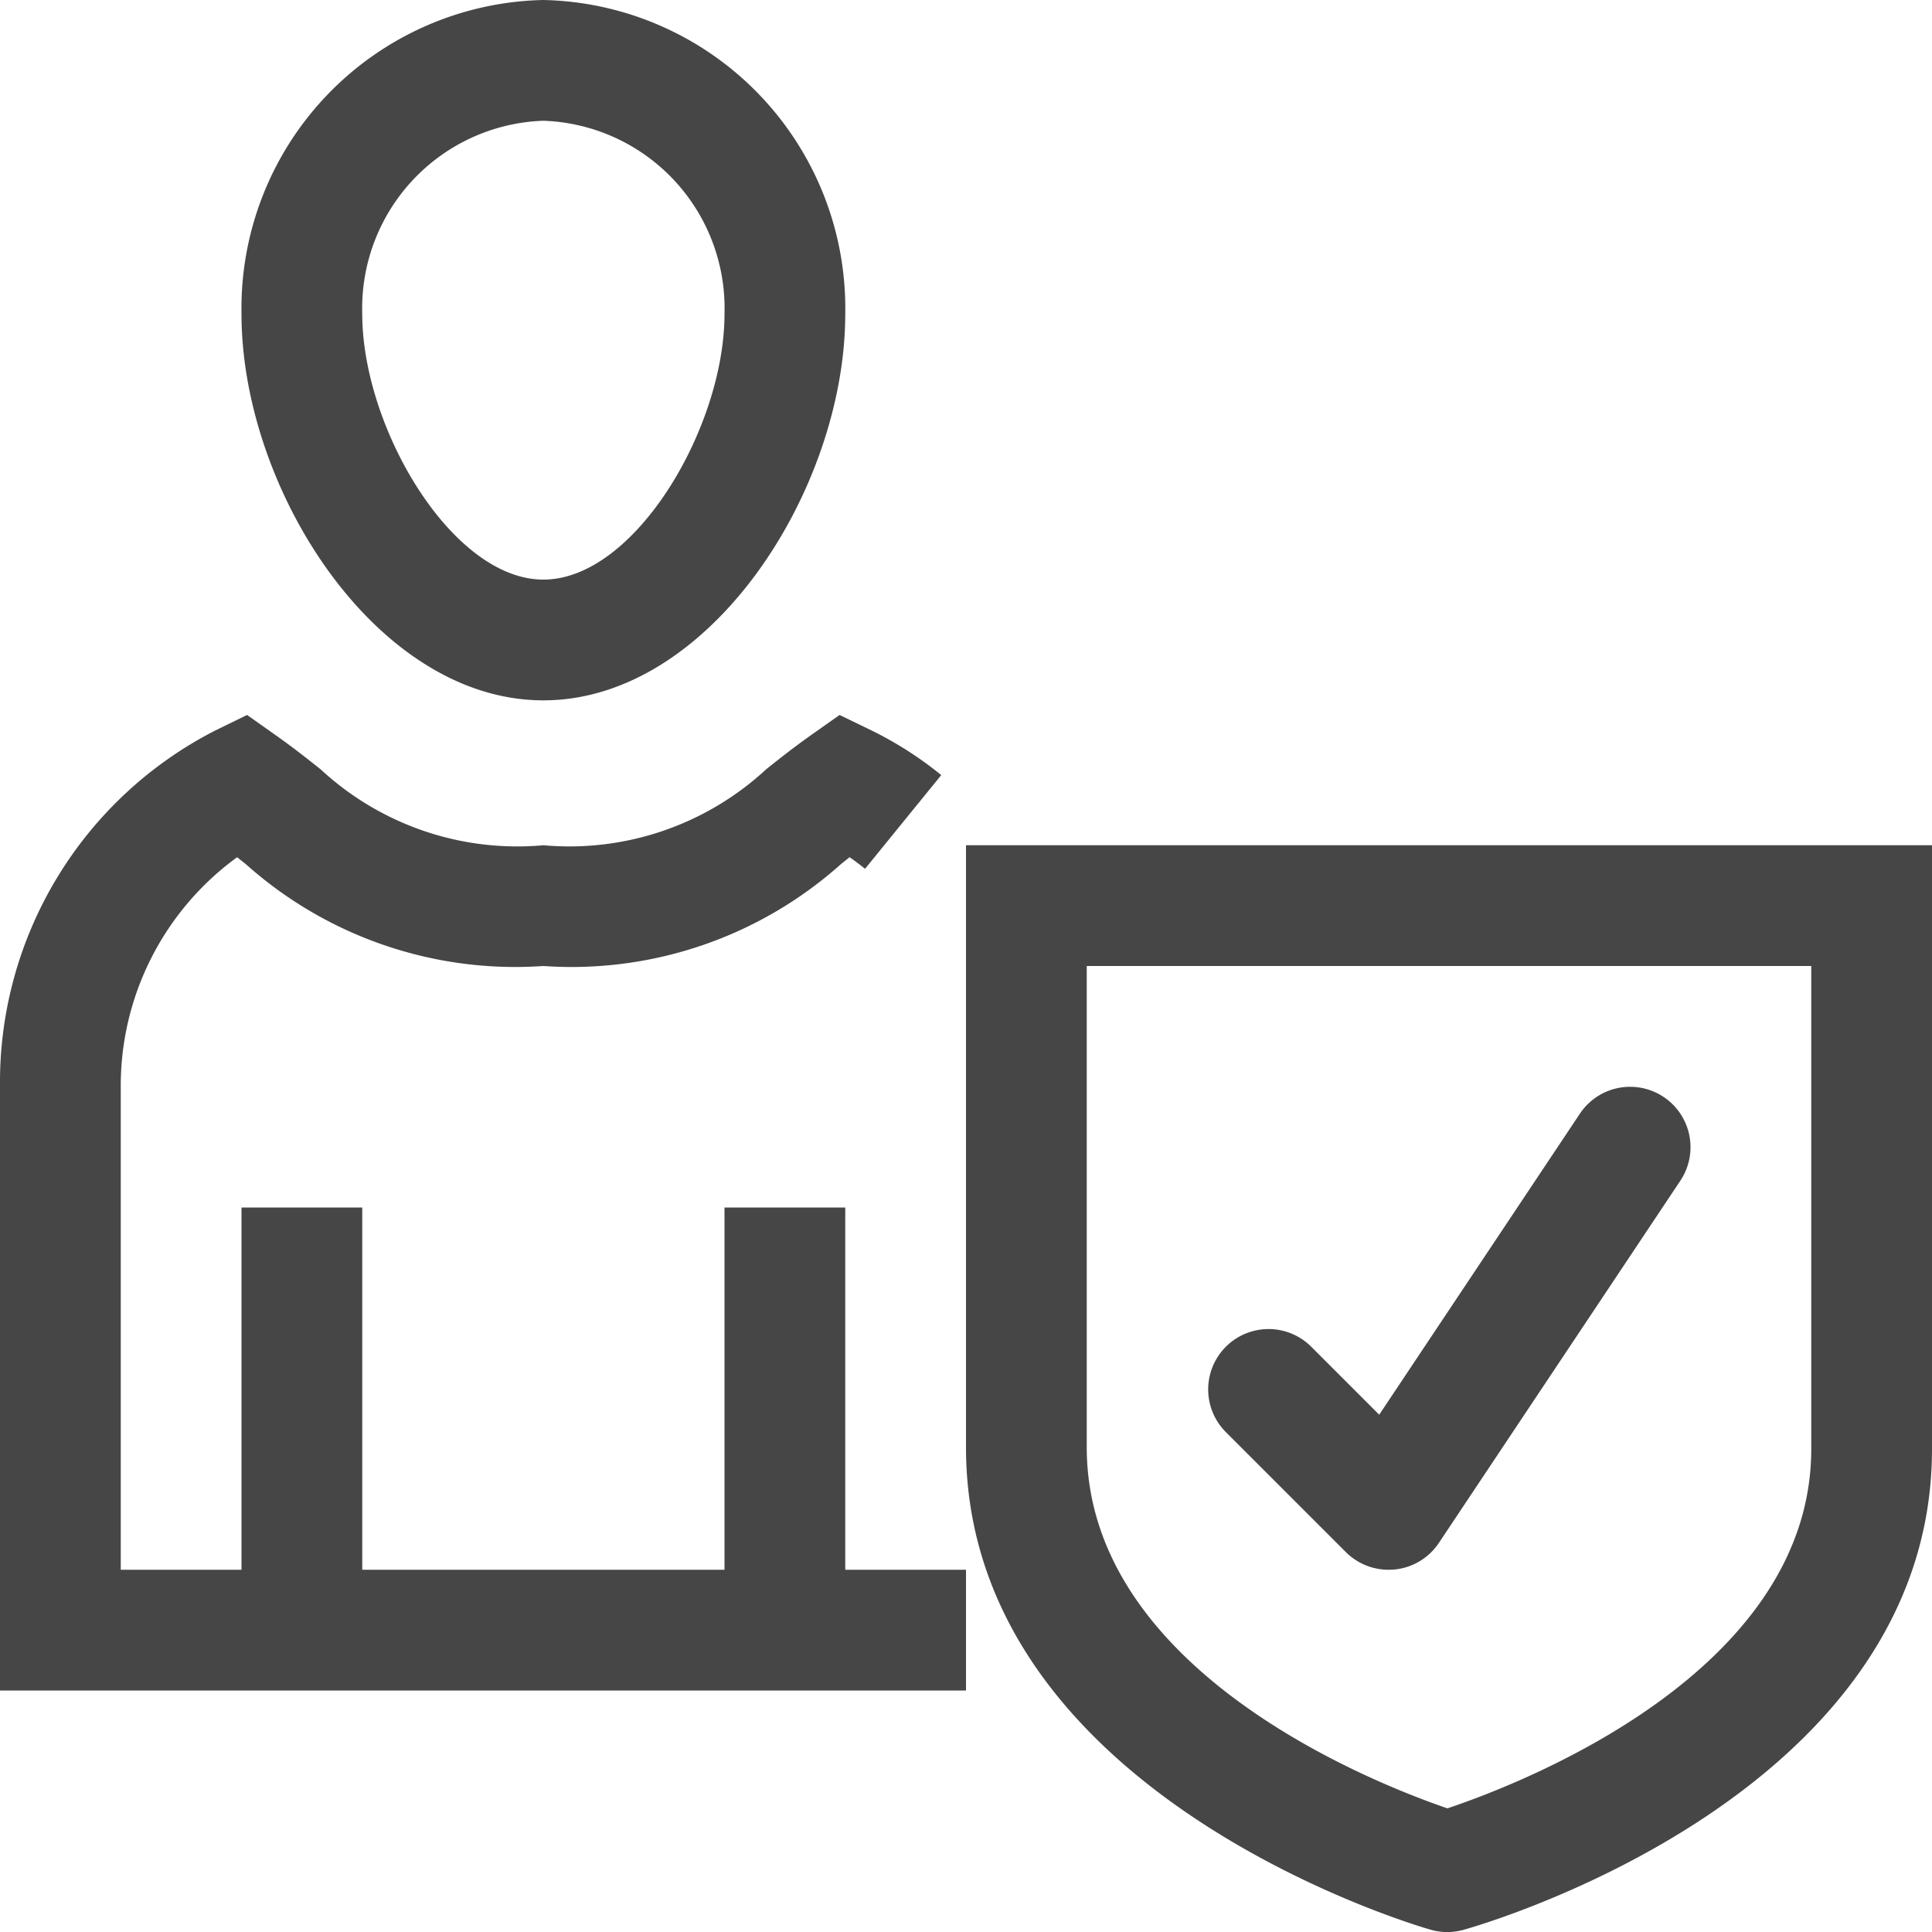 <svg id="Layer_1" data-name="Layer 1" xmlns="http://www.w3.org/2000/svg" viewBox="0 0 16 16">
    <path d="M4.5,5.8C5.885,5.8,7,4.049,7,2.6A2.554,2.554,0,0,0,4.5,0,2.554,2.554,0,0,0,2,2.6C2,4.049,3.115,5.8,4.5,5.8ZM4.5,1A1.554,1.554,0,0,1,6,2.6c0,.94-.742,2.2-1.5,2.2S3,3.54,3,2.6A1.554,1.554,0,0,1,4.5,1Z" class="aw-theme-iconOutline" fill="#464646"/>
    <path d="M16,7H8v4.986c0,2.857,3.69,3.95,3.848,3.995a.496.496,0,0,0,.272.001C12.279,15.938,16,14.866,16,12Zm-1,5c0,1.851-2.408,2.773-3.013,2.976C11.385,14.77,9,13.84,9,11.986V8h6Z" class="aw-theme-iconOutline" fill="#464646"/>
    <path d="M11.146,12.854A.5.5,0,0,0,11.5,13c.016,0,.033-.001.049-.002a.5.5,0,0,0,.367-.22l2-3a.5.5,0,0,0-.832-.555l-1.662,2.493-.569-.569a.5.5,0,0,0-.707.707Z" class="aw-theme-iconOutline" fill="#464646"/>
    <path d="M7,10H6v3H3V10H2v3H1V9a2.34,2.34,0,0,1,.964-1.901c.023.019.046.037.069.055A3.349,3.349,0,0,0,4.5,8a3.347,3.347,0,0,0,2.467-.846c.023-.018.046-.037.069-.055.043.03.086.062.128.096l.631-.776A3.015,3.015,0,0,0,7.219,6.05l-.266-.129-.242.171c-.131.093-.25.186-.366.279A2.399,2.399,0,0,1,4.5,7a2.397,2.397,0,0,1-1.845-.629c-.116-.092-.235-.186-.367-.279l-.242-.171-.266.13A3.272,3.272,0,0,0,0,9v5H8V13H7Z" class="aw-theme-iconOutline" fill="#464646"/>
</svg>
